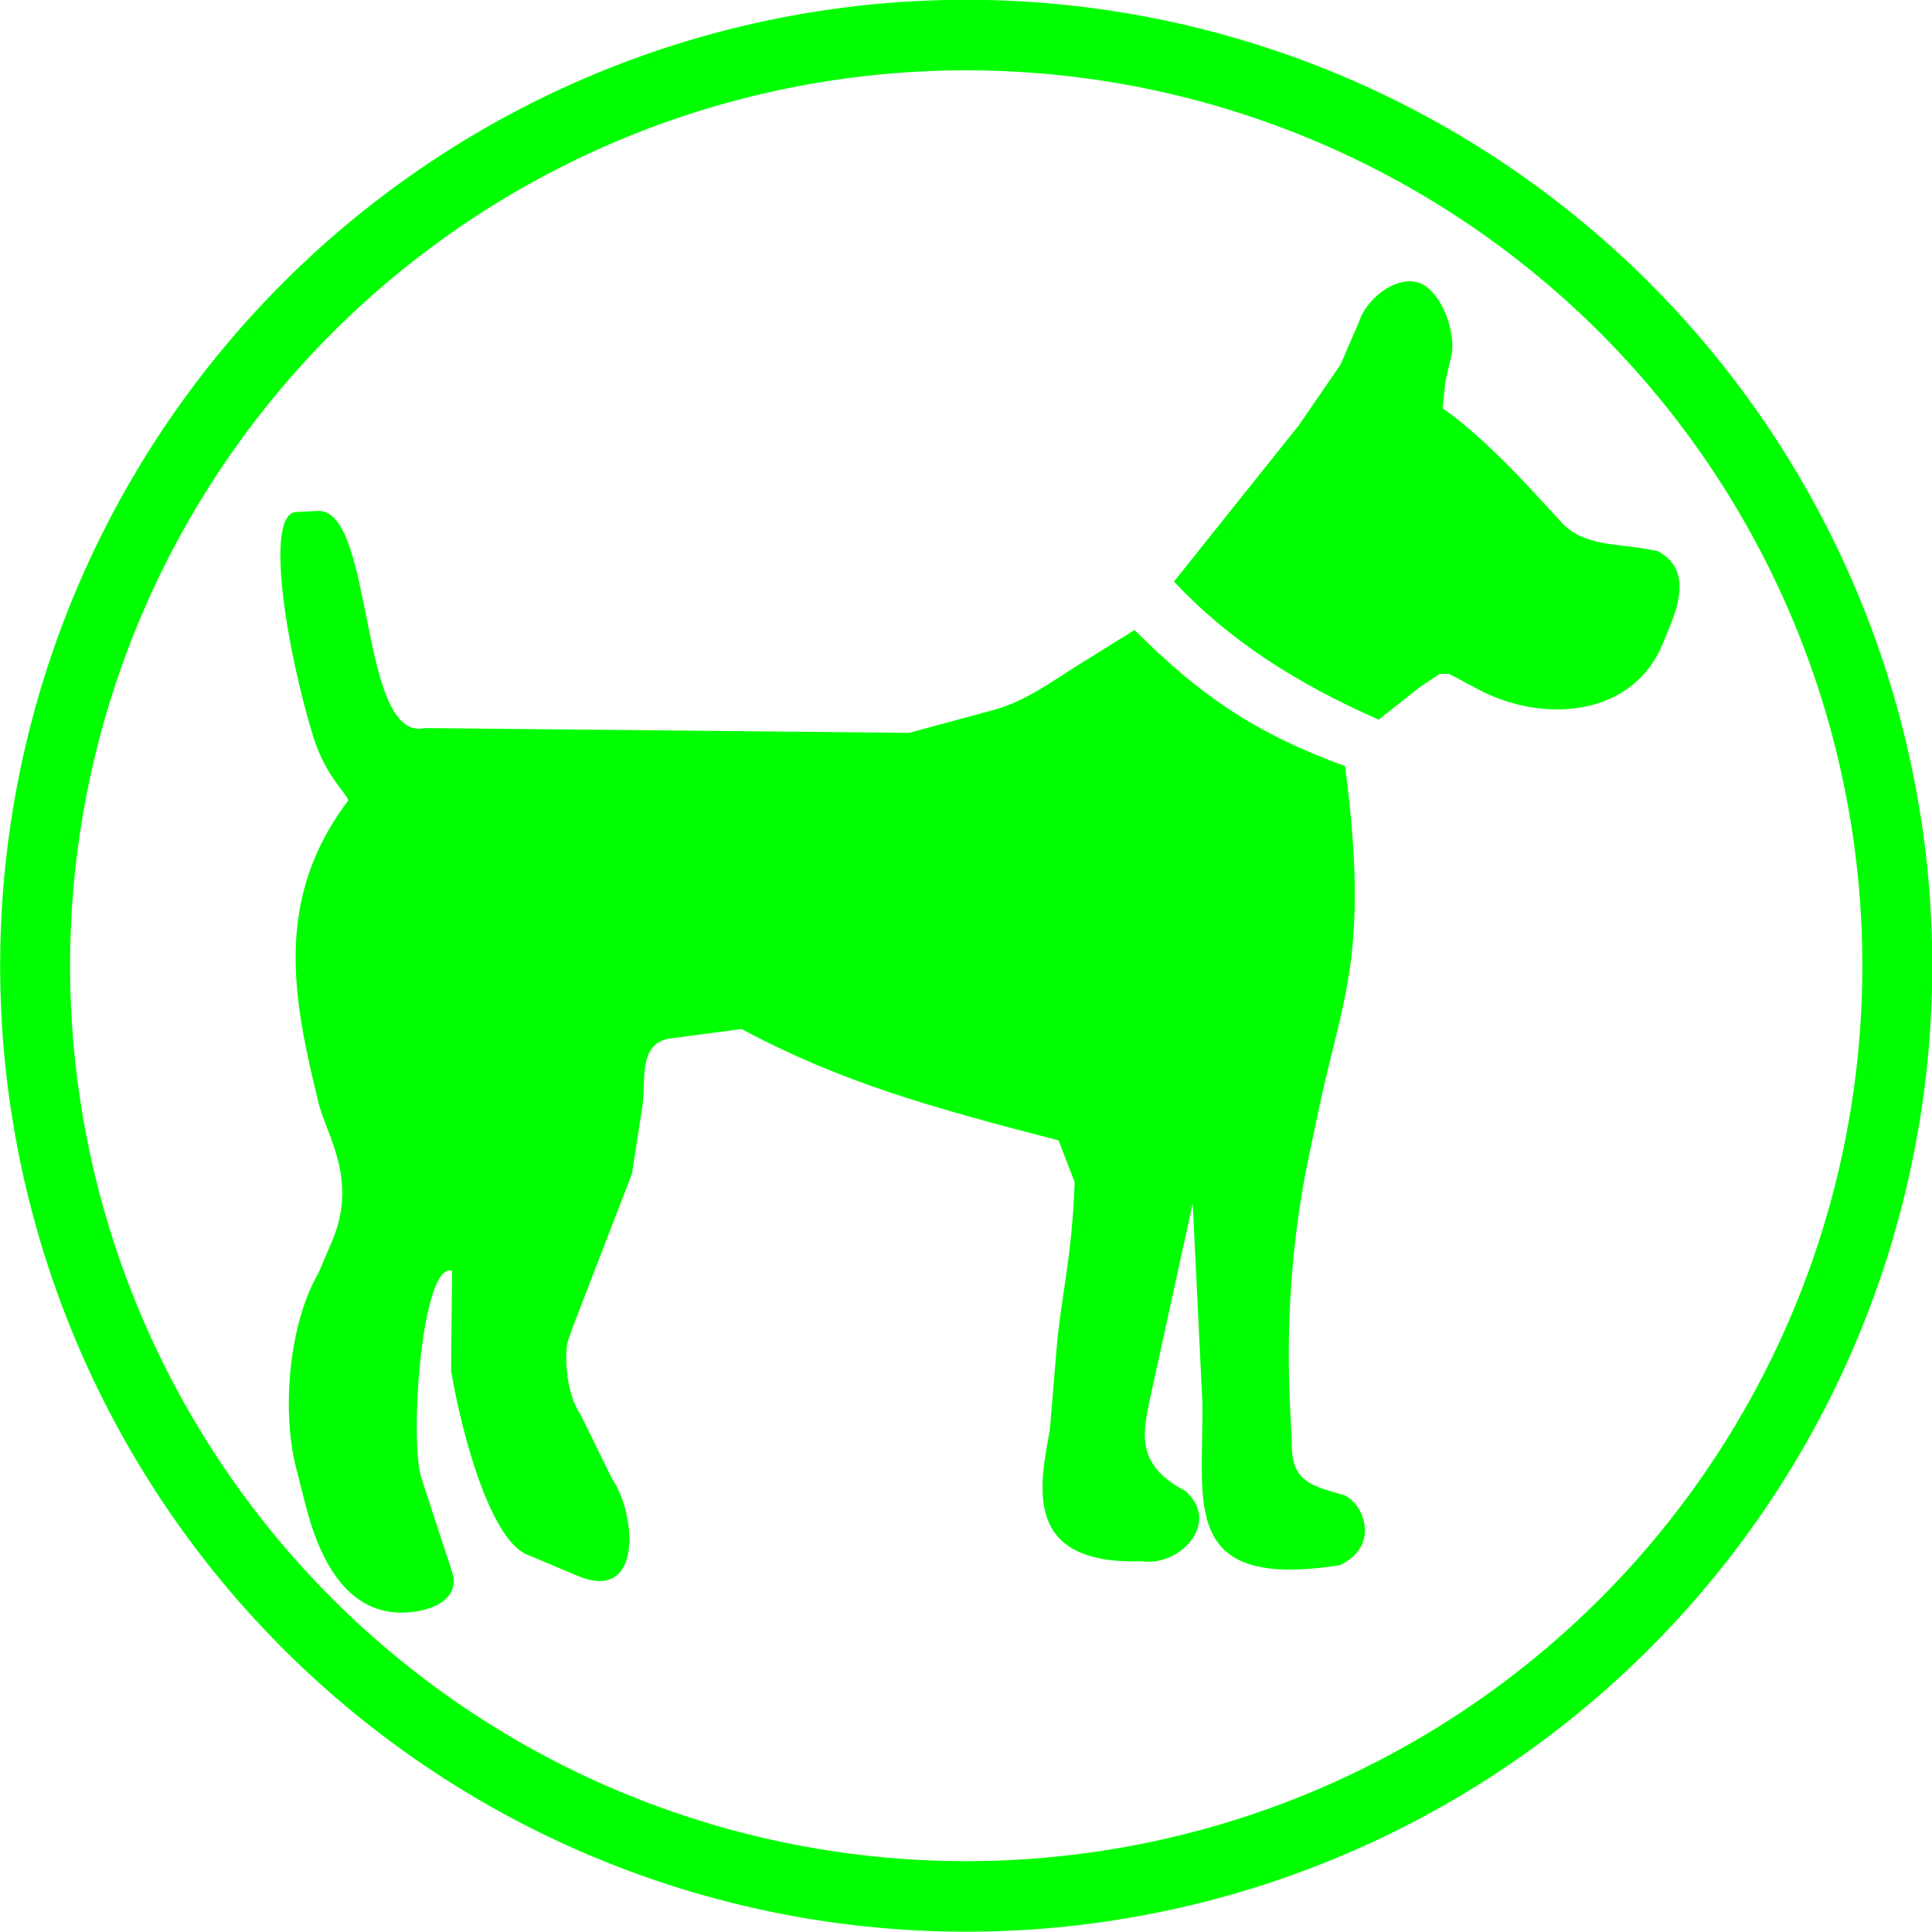 <?xml version="1.0" encoding="UTF-8" standalone="no"?>
<!-- Generator: Adobe Illustrator 14.0.0, SVG Export Plug-In . SVG Version: 6.00 Build 43363)  -->

<svg
   xmlns:dc="http://purl.org/dc/elements/1.1/"
   xmlns:cc="http://creativecommons.org/ns#"
   xmlns:rdf="http://www.w3.org/1999/02/22-rdf-syntax-ns#"
   xmlns:svg="http://www.w3.org/2000/svg"
   xmlns="http://www.w3.org/2000/svg"
   xmlns:sodipodi="http://sodipodi.sourceforge.net/DTD/sodipodi-0.dtd"
   xmlns:inkscape="http://www.inkscape.org/namespaces/inkscape"
   version="1.0"
   id="Layer_1"
   x="0px"
   y="0px"
   width="100"
   height="100"
   viewBox="0 0 100 100"
   enable-background="new 0 0 100 95.152"
   xml:space="preserve"
   inkscape:version="0.48.3.1 r9886"
   sodipodi:docname="52.svg"><defs
   id="defs3941" /><sodipodi:namedview
   pagecolor="#ffffff"
   bordercolor="#666666"
   borderopacity="1"
   objecttolerance="10"
   gridtolerance="10"
   guidetolerance="10"
   inkscape:pageopacity="0"
   inkscape:pageshadow="2"
   inkscape:window-width="640"
   inkscape:window-height="480"
   id="namedview3939"
   showgrid="false"
   inkscape:zoom="2.4802421"
   inkscape:cx="50"
   inkscape:cy="47.576"
   inkscape:window-x="0"
   inkscape:window-y="0"
   inkscape:window-maximized="0"
   inkscape:current-layer="Layer_1" />
<path
   clip-rule="evenodd"
   d="m 69.375,81.009 c -8.424,1.33 -7.046,-3.253 -7.143,-8.481 L 61.735,62.281 59.571,72.181 c -0.395,1.879 -0.891,3.601 1.771,4.98 1.876,1.628 -0.24,3.945 -2.26,3.648 -6.169,0.201 -5.275,-3.893 -4.742,-6.797 l 0.347,-4.193 c 0.248,-2.856 0.792,-4.635 0.938,-8.627 L 54.792,59.028 C 48.138,57.303 43.55,56.021 38.379,53.262 l -3.704,0.492 c -1.674,0.248 -1.225,2.22 -1.424,3.501 l -0.541,3.496 -3.062,7.938 -0.24,0.689 c -0.202,0.546 -0.153,2.712 0.642,3.841 l 1.62,3.303 c 1.282,1.876 1.625,6.508 -1.821,5.024 l -2.564,-1.079 c -1.82,-0.739 -3.304,-5.814 -3.937,-9.511 l 0.05,-5.179 c -1.581,-0.489 -2.223,8.829 -1.581,10.744 l 1.581,4.834 c 0.486,1.57 -1.333,2.116 -2.614,2.116 -3.008,0 -4.339,-3.055 -4.98,-5.62 l -0.489,-1.916 c -0.746,-2.958 -0.353,-7.448 1.177,-10.062 l 0.689,-1.617 c 1.378,-3.209 -0.297,-5.526 -0.689,-7.154 -1.282,-5.226 -2.317,-10.302 1.283,-15.329 l 0.251,-0.344 c -0.104,-0.393 -1.141,-1.228 -1.782,-3.199 -1.381,-4.441 -2.613,-11.73 -0.884,-11.73 l 1.131,-0.056 c 2.912,0 2.067,12.027 5.523,11.241 l 25.038,0.248 4.386,-1.188 c 1.629,-0.439 3.007,-1.474 4.434,-2.364 l 2.853,-1.772 c 3.303,3.304 6.166,5.324 10.896,7.048 1.285,9.803 -0.144,11.978 -1.377,17.835 l -0.498,2.367 c -0.881,4.191 -1.178,8.53 -0.978,12.818 l 0.097,2.02 c -0.047,2.069 1.129,2.216 2.757,2.709 1.036,0.545 1.772,2.615 -0.248,3.6 l 0,0 0,0 z"
   id="path3935"
   inkscape:connector-curvature="0"
   style="fill-rule:evenodd;fill:#00ff00" />
<path
   clip-rule="evenodd"
   d="m 74.667,21.132 c 1.377,0.939 3.104,2.613 4.483,4.089 l 1.729,1.877 c 1.131,1.177 2.853,1.032 4.385,1.328 l 0.538,0.098 c 1.674,0.882 1.141,2.66 0.593,3.992 l -0.345,0.835 c -1.581,3.8 -6.261,4.097 -9.565,2.316 l -1.474,-0.784 h -0.498 l -1.03,0.689 -2.12,1.676 C 67.077,35.371 63.578,33.109 60.764,30.103 l 6.461,-8.087 2.166,-3.152 0.442,-1.036 0.497,-1.138 c 0.394,-1.274 2.019,-2.509 3.208,-2.02 1.129,0.497 1.868,2.661 1.571,3.801 l -0.295,1.282 -0.146,1.379 0,0 0,0 z"
   id="path3937"
   inkscape:connector-curvature="0"
   style="fill-rule:evenodd;fill:#00ff00" />
<path
   sodipodi:type="arc"
   style="fill:none;stroke:#00FF00;stroke-width:3.5;stroke-miterlimit:4;stroke-dasharray:none"
   id="path4175"
   sodipodi:cx="50.845425"
   sodipodi:cy="48.303154"
   sodipodi:rx="46.608307"
   sodipodi:ry="46.184593"
   d="m 97.454,48.303 a 46.608,46.185 0 1 1 -93.217,0 46.608,46.185 0 1 1 93.217,0 z"
   transform="matrix(1.034,0,0,1.043,-2.563,-0.393)" /></svg>
